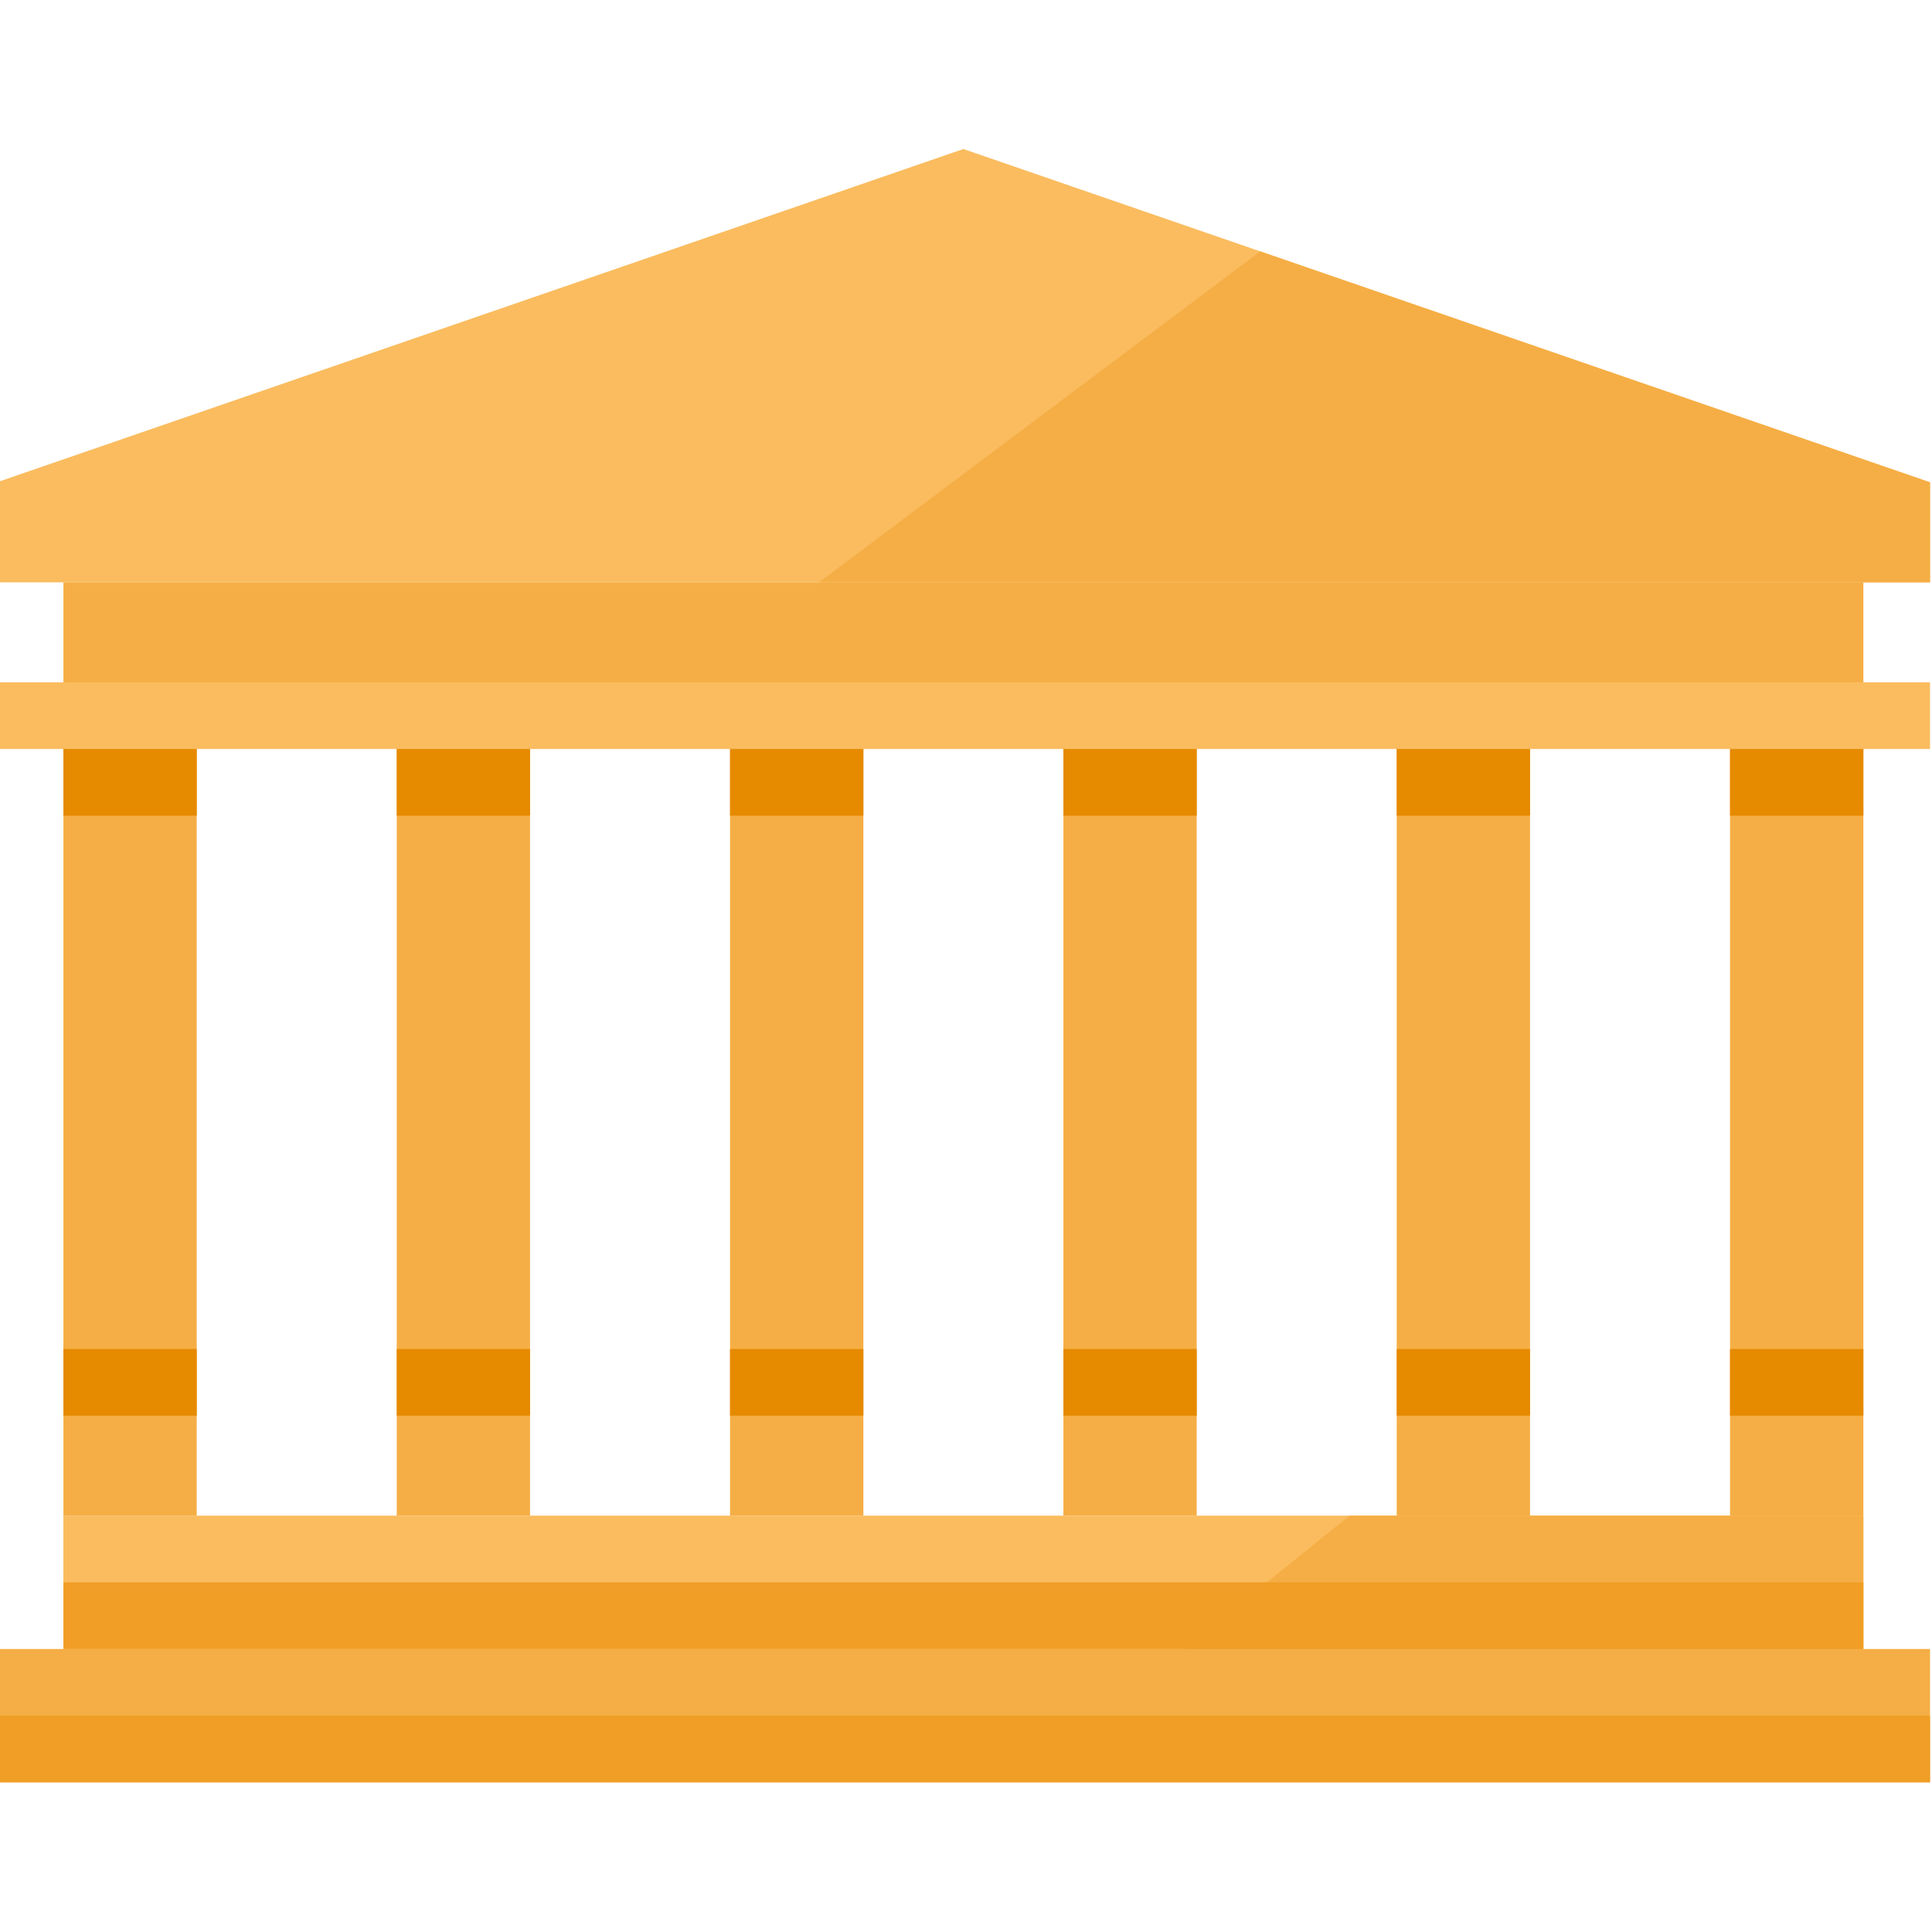 <svg xmlns="http://www.w3.org/2000/svg" height="591pt" version="1.1" viewBox="1 -45 591.6 591" width="591pt">
<g id="surface1">
<path d="M 592 133.02 L 0 133.02 L 0 102.398 L 296 0.332 L 592 102.398 Z M 592 133.02 " style=" stroke:none;fill-rule:nonzero;fill:rgb(98.039%,73.725%,37.255%);fill-opacity:1;" />
<path d="M 0 459.641 L 592 459.641 L 592 500.469 L 0 500.469 Z M 0 459.641 " style=" stroke:none;fill-rule:nonzero;fill:rgb(96.078%,68.235%,27.059%);fill-opacity:1;" />
<path d="M 224.551 173.848 L 265.379 173.848 L 265.379 418.812 L 224.551 418.812 Z M 224.551 173.848 " style=" stroke:none;fill-rule:nonzero;fill:rgb(96.078%,68.235%,27.059%);fill-opacity:1;" />
<path d="M 122.484 173.848 L 163.309 173.848 L 163.309 418.812 L 122.484 418.812 Z M 122.484 173.848 " style=" stroke:none;fill-rule:nonzero;fill:rgb(96.078%,68.235%,27.059%);fill-opacity:1;" />
<path d="M 428.691 173.848 L 469.516 173.848 L 469.516 418.812 L 428.691 418.812 Z M 428.691 173.848 " style=" stroke:none;fill-rule:nonzero;fill:rgb(96.078%,68.235%,27.059%);fill-opacity:1;" />
<path d="M 530.758 173.848 L 571.586 173.848 L 571.586 418.812 L 530.758 418.812 Z M 530.758 173.848 " style=" stroke:none;fill-rule:nonzero;fill:rgb(96.078%,68.235%,27.059%);fill-opacity:1;" />
<path d="M 326.621 173.848 L 367.449 173.848 L 367.449 418.812 L 326.621 418.812 Z M 326.621 173.848 " style=" stroke:none;fill-rule:nonzero;fill:rgb(96.078%,68.235%,27.059%);fill-opacity:1;" />
<path d="M 20.414 133.02 L 571.586 133.02 L 571.586 173.848 L 20.414 173.848 Z M 20.414 133.02 " style=" stroke:none;fill-rule:nonzero;fill:rgb(96.078%,68.235%,27.059%);fill-opacity:1;" />
<path d="M 20.414 418.812 L 571.586 418.812 L 571.586 459.641 L 20.414 459.641 Z M 20.414 418.812 " style=" stroke:none;fill-rule:nonzero;fill:rgb(98.039%,73.725%,37.255%);fill-opacity:1;" />
<path d="M 20.414 173.848 L 61.242 173.848 L 61.242 418.812 L 20.414 418.812 Z M 20.414 173.848 " style=" stroke:none;fill-rule:nonzero;fill:rgb(96.078%,68.235%,27.059%);fill-opacity:1;" />
<path d="M 224.551 173.848 L 265.379 173.848 L 265.379 204.469 L 224.551 204.469 Z M 224.551 173.848 " style=" stroke:none;fill-rule:nonzero;fill:rgb(90.196%,54.118%,0%);fill-opacity:1;" />
<path d="M 122.484 173.848 L 163.309 173.848 L 163.309 204.469 L 122.484 204.469 Z M 122.484 173.848 " style=" stroke:none;fill-rule:nonzero;fill:rgb(90.196%,54.118%,0%);fill-opacity:1;" />
<path d="M 428.691 173.848 L 469.516 173.848 L 469.516 204.469 L 428.691 204.469 Z M 428.691 173.848 " style=" stroke:none;fill-rule:nonzero;fill:rgb(90.196%,54.118%,0%);fill-opacity:1;" />
<path d="M 530.758 173.848 L 571.586 173.848 L 571.586 204.469 L 530.758 204.469 Z M 530.758 173.848 " style=" stroke:none;fill-rule:nonzero;fill:rgb(90.196%,54.118%,0%);fill-opacity:1;" />
<path d="M 326.621 173.848 L 367.449 173.848 L 367.449 204.469 L 326.621 204.469 Z M 326.621 173.848 " style=" stroke:none;fill-rule:nonzero;fill:rgb(90.196%,54.118%,0%);fill-opacity:1;" />
<path d="M 20.414 173.848 L 61.242 173.848 L 61.242 204.469 L 20.414 204.469 Z M 20.414 173.848 " style=" stroke:none;fill-rule:nonzero;fill:rgb(90.196%,54.118%,0%);fill-opacity:1;" />
<path d="M 0 163.641 L 592 163.641 L 592 184.055 L 0 184.055 Z M 0 163.641 " style=" stroke:none;fill-rule:nonzero;fill:rgb(98.039%,73.725%,37.255%);fill-opacity:1;" />
<path d="M 20.414 367.781 L 61.242 367.781 L 61.242 388.191 L 20.414 388.191 Z M 20.414 367.781 " style=" stroke:none;fill-rule:nonzero;fill:rgb(90.196%,54.118%,0%);fill-opacity:1;" />
<path d="M 122.484 367.781 L 163.309 367.781 L 163.309 388.191 L 122.484 388.191 Z M 122.484 367.781 " style=" stroke:none;fill-rule:nonzero;fill:rgb(90.196%,54.118%,0%);fill-opacity:1;" />
<path d="M 224.551 367.781 L 265.379 367.781 L 265.379 388.191 L 224.551 388.191 Z M 224.551 367.781 " style=" stroke:none;fill-rule:nonzero;fill:rgb(90.196%,54.118%,0%);fill-opacity:1;" />
<path d="M 326.621 367.781 L 367.449 367.781 L 367.449 388.191 L 326.621 388.191 Z M 326.621 367.781 " style=" stroke:none;fill-rule:nonzero;fill:rgb(90.196%,54.118%,0%);fill-opacity:1;" />
<path d="M 428.691 367.781 L 469.516 367.781 L 469.516 388.191 L 428.691 388.191 Z M 428.691 367.781 " style=" stroke:none;fill-rule:nonzero;fill:rgb(90.196%,54.118%,0%);fill-opacity:1;" />
<path d="M 530.758 367.781 L 571.586 367.781 L 571.586 388.191 L 530.758 388.191 Z M 530.758 367.781 " style=" stroke:none;fill-rule:nonzero;fill:rgb(90.196%,54.118%,0%);fill-opacity:1;" />
<path d="M 251.773 133.02 L 592 133.02 L 592 102.398 L 386.902 31.676 Z M 251.773 133.02 " style=" stroke:none;fill-rule:nonzero;fill:rgb(96.078%,68.235%,27.059%);fill-opacity:1;" />
<path d="M 571.586 418.812 L 414.258 418.812 L 363.578 459.641 L 571.586 459.641 Z M 571.586 418.812 " style=" stroke:none;fill-rule:nonzero;fill:rgb(96.078%,68.235%,27.059%);fill-opacity:1;" />
<path d="M 20.414 439.227 L 571.586 439.227 L 571.586 459.641 L 20.414 459.641 Z M 20.414 439.227 " style=" stroke:none;fill-rule:nonzero;fill:rgb(94.118%,61.961%,14.902%);fill-opacity:1;" />
<path d="M 0 480.055 L 592 480.055 L 592 500.469 L 0 500.469 Z M 0 480.055 " style=" stroke:none;fill-rule:nonzero;fill:rgb(94.118%,61.961%,14.902%);fill-opacity:1;" />
</g>
</svg>